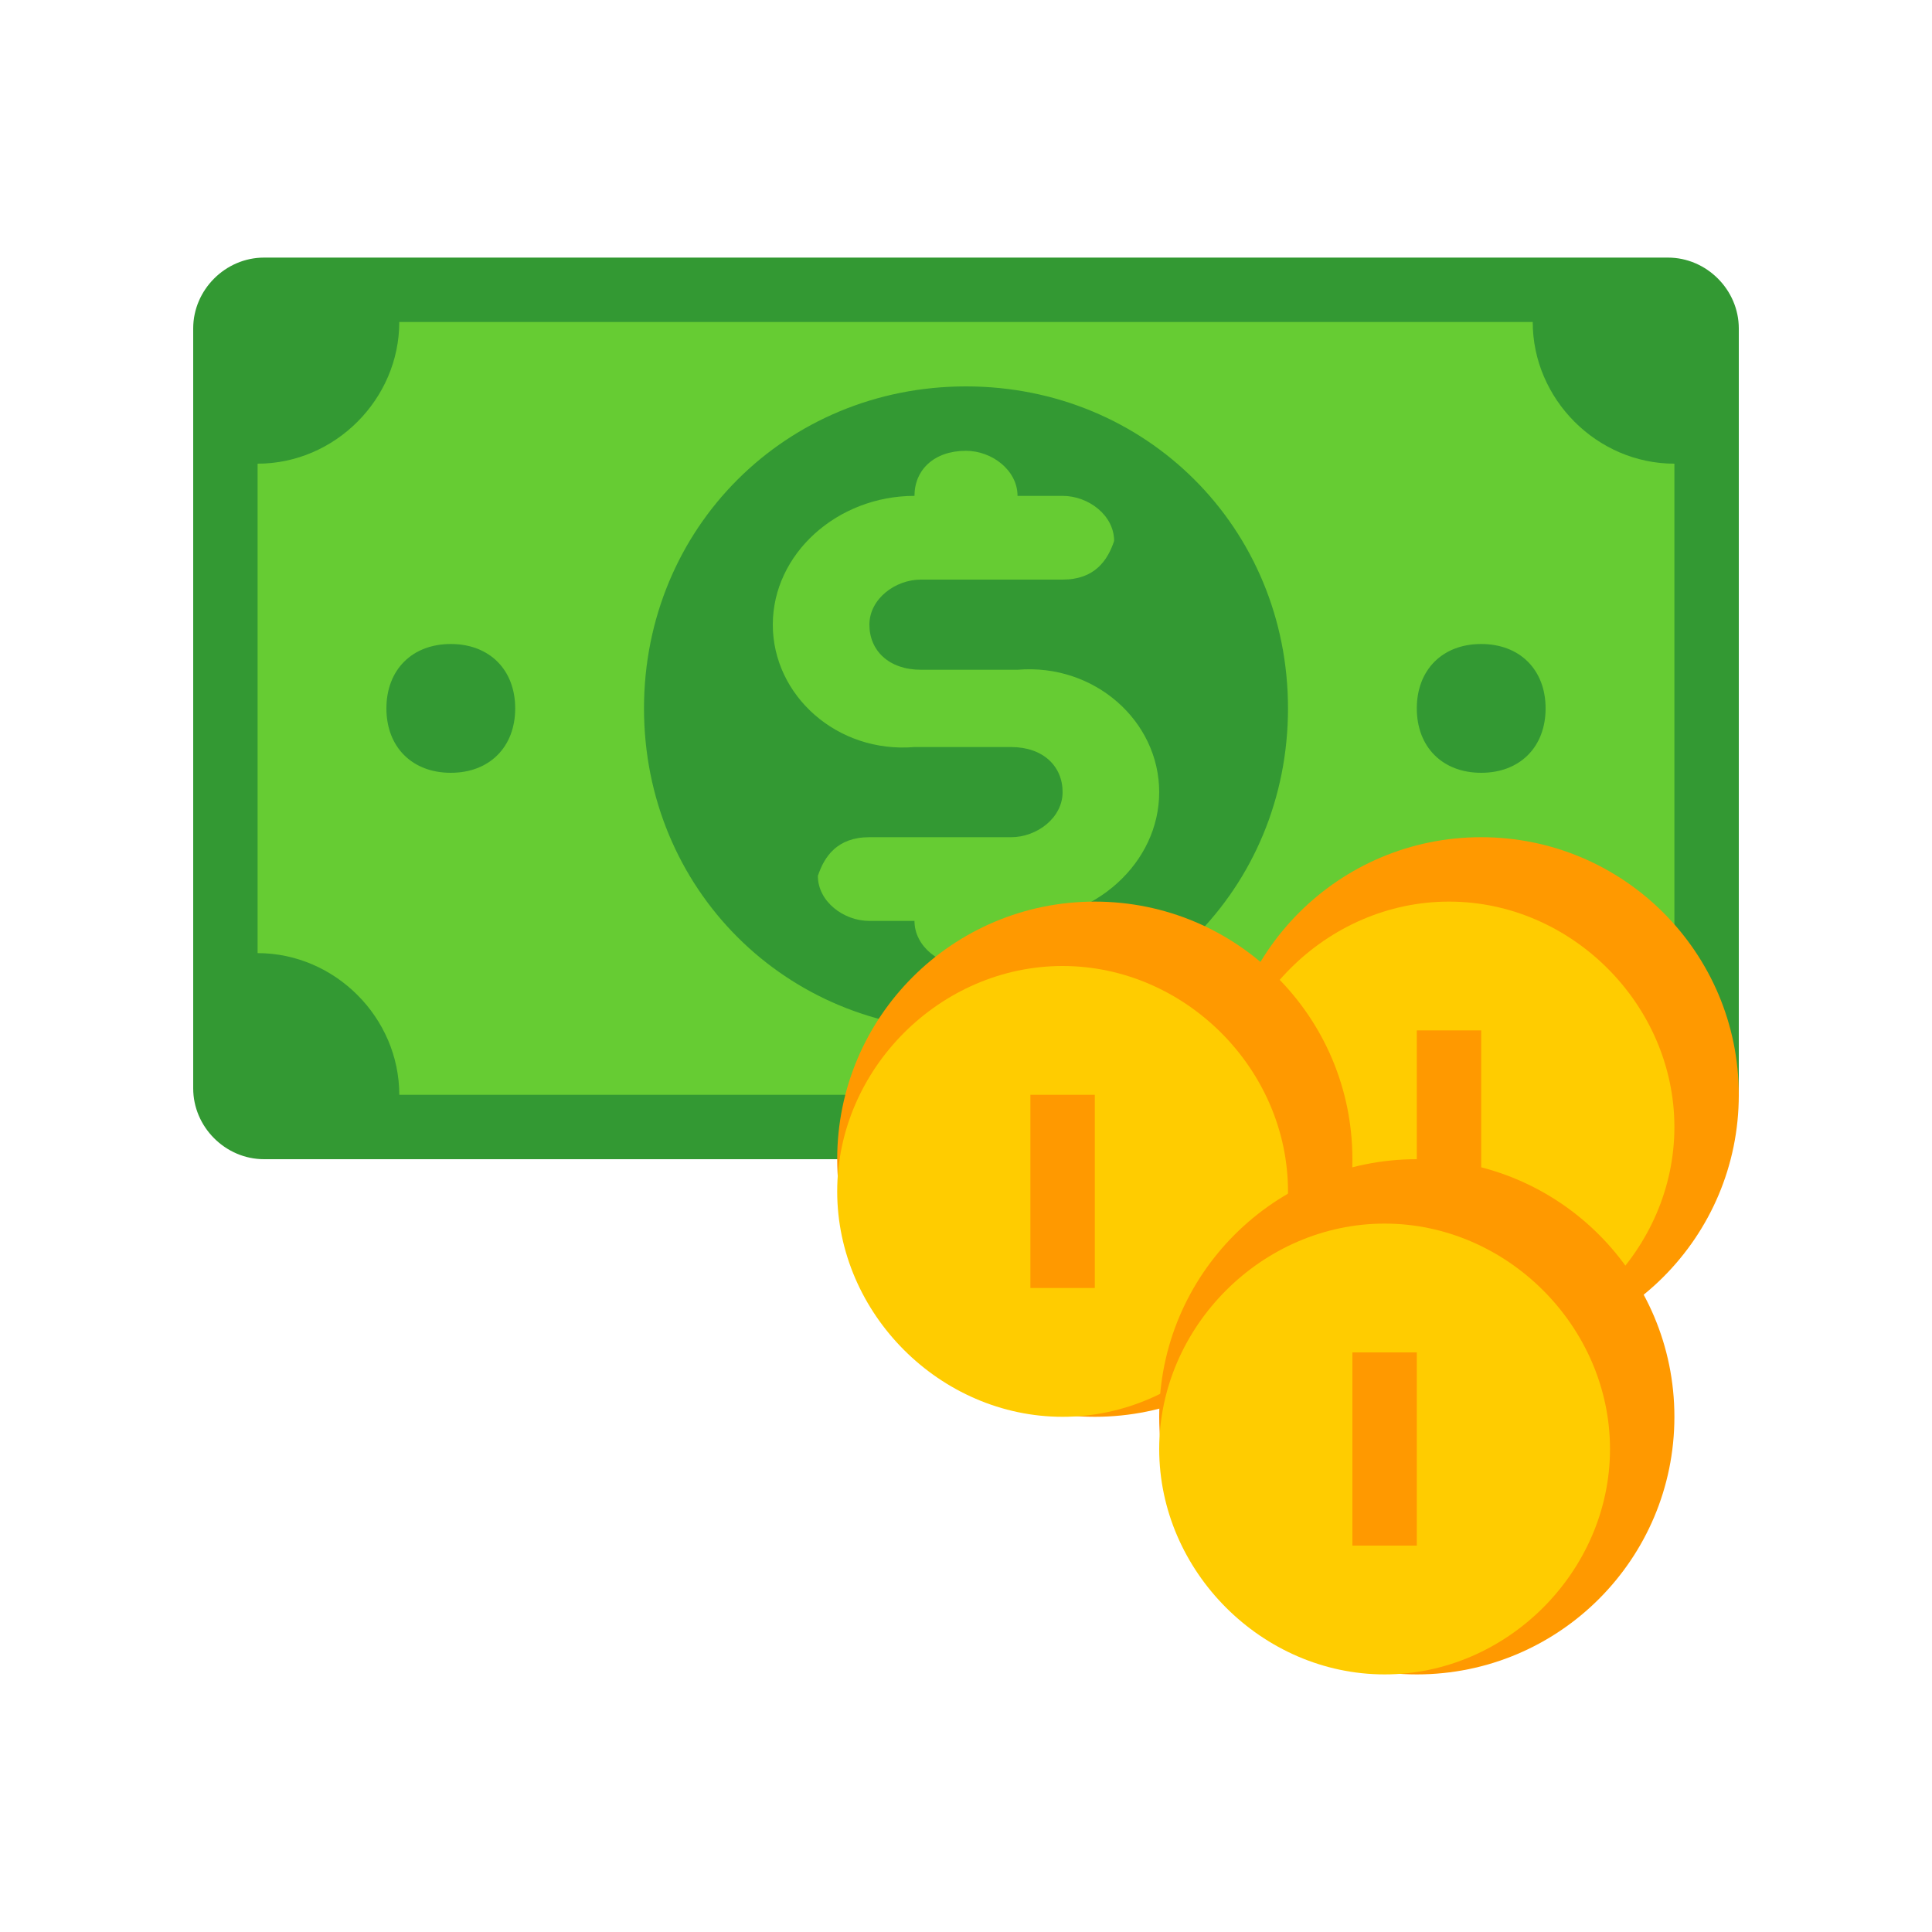 <?xml version="1.0" encoding="utf-8"?>
<!-- Generator: Adobe Illustrator 21.0.0, SVG Export Plug-In . SVG Version: 6.00 Build 0)  -->
<svg version="1.1" id="Слой_1" xmlns="http://www.w3.org/2000/svg" xmlns:xlink="http://www.w3.org/1999/xlink" x="0px" y="0px"
	 width="30px" height="30px" viewBox="0 0 30 30" style="enable-background:new 0 0 30 30;" xml:space="preserve">
<style type="text/css">
	.st0{fill:#339933;}
	.st1{fill:#66CC33;}
	.st2{fill:#FF9900;}
	.st3{fill:#FFCC00;}
</style>
<g id="icoCashier">
	<path id="b" class="st0" d="M25.9,18H4.1C3.5,18,3,17.5,3,16.9V5.1C3,4.5,3.5,4,4.1,4h21.8C26.5,4,27,4.5,27,5.1v11.8
		C27,17.5,26.5,18,25.9,18z"/>
	<path id="s" class="st1" d="M18,12.3c0,1.1-1,2-2.2,2c0,0.4-0.3,0.7-0.8,0.7c-0.4,0-0.8-0.3-0.8-0.7h-0.7c-0.4,0-0.8-0.3-0.8-0.7
		c0.1-0.3,0.3-0.6,0.8-0.6h2.2c0.4,0,0.8-0.3,0.8-0.7c0-0.4-0.3-0.7-0.8-0.7h-1.5C13,11.7,12,10.8,12,9.7s1-2,2.2-2
		C14.2,7.3,14.5,7,15,7c0.4,0,0.8,0.3,0.8,0.7h0.7c0.4,0,0.8,0.3,0.8,0.7C17.2,8.7,17,9,16.5,9h-2.2c-0.4,0-0.8,0.3-0.8,0.7
		c0,0.4,0.3,0.7,0.8,0.7h1.5C17,10.3,18,11.2,18,12.3z M26,7.2v7.6c-1.2,0-2.2,1-2.2,2.2H6.2c0-1.2-1-2.2-2.2-2.2V7.2
		c1.2,0,2.2-1,2.2-2.2h17.6C23.8,6.2,24.8,7.2,26,7.2z M8,11c0-0.6-0.4-1-1-1s-1,0.4-1,1s0.4,1,1,1S8,11.6,8,11z M20,11
		c0-2.8-2.2-5-5-5s-5,2.2-5,5s2.2,5,5,5S20,13.8,20,11z M24,11c0-0.6-0.4-1-1-1s-1,0.4-1,1s0.4,1,1,1S24,11.6,24,11z"/>
	<circle id="s3" class="st2" cx="23" cy="17" r="4"/>
	<path id="c3" class="st3" d="M22.5,14c-1.9,0-3.5,1.6-3.5,3.5s1.6,3.5,3.5,3.5s3.5-1.6,3.5-3.5S24.4,14,22.5,14z M23,19h-1v-3h1V19
		z"/>
	<circle id="s2" class="st2" cx="17" cy="18" r="4"/>
	<path id="c2" class="st3" d="M16.5,15c-1.9,0-3.5,1.6-3.5,3.5s1.6,3.5,3.5,3.5s3.5-1.6,3.5-3.5S18.4,15,16.5,15z M17,20h-1v-3h1V20
		z"/>
	<circle id="s1" class="st2" cx="22" cy="22" r="4"/>
	<path id="c1" class="st3" d="M21.5,19c-1.9,0-3.5,1.6-3.5,3.5s1.6,3.5,3.5,3.5s3.5-1.6,3.5-3.5S23.4,19,21.5,19z M22,24h-1v-3h1V24
		z"/>
</g>
</svg>
